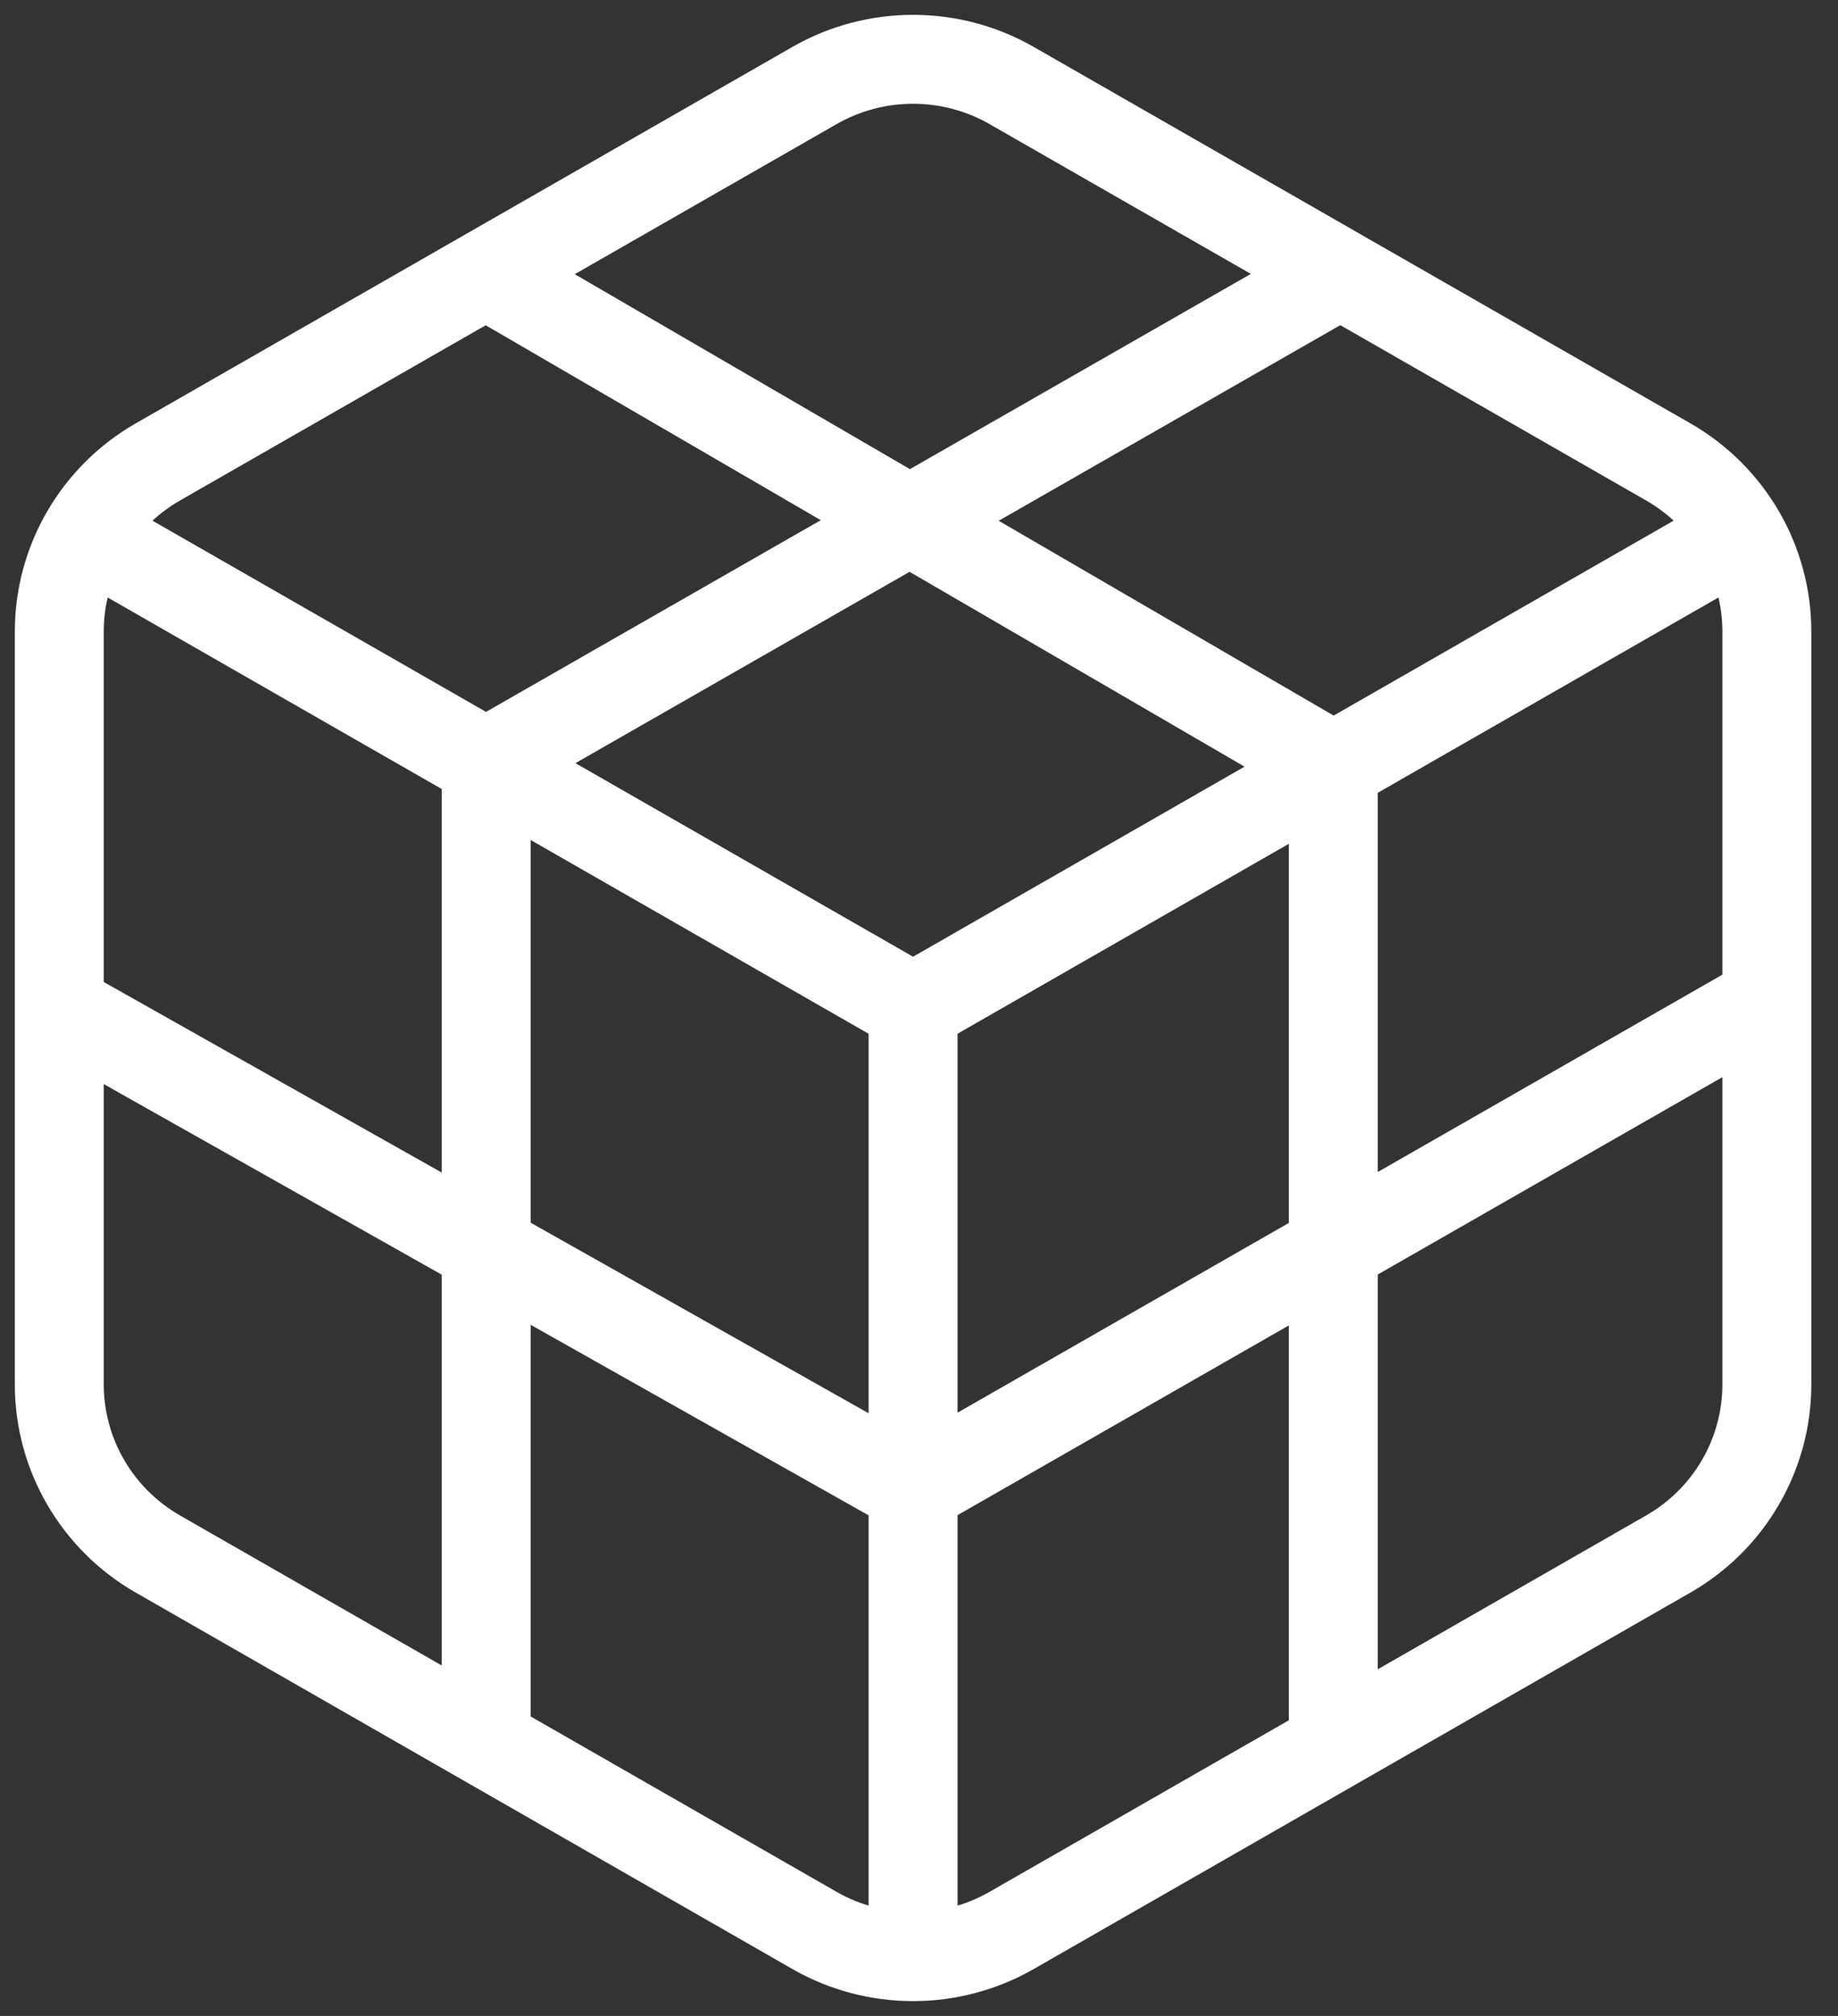 <svg width="31" height="34" viewBox="0 0 31 34" fill="none" xmlns="http://www.w3.org/2000/svg">
<rect x="0" y="0" width="31" height="34" fill="#333333" stroke="none"/>
<path d="M8.2 4.623L22.488 12.933V29.377M1 17L15.4 25.119L29.8 16.873M22.6 4.623L8.2 12.869V29.377M1.445 9L15.4 17M15.4 17L29.354 9M15.4 17V32.888M29.8 23.349V10.651C29.8 9.47 29.166 8.381 28.138 7.791L17.062 1.442C16.034 0.853 14.766 0.853 13.738 1.442L2.662 7.791C1.634 8.381 1 9.47 1 10.651V23.349C1 24.529 1.634 25.619 2.662 26.209L13.738 32.558C14.766 33.147 16.034 33.147 17.062 32.558L28.138 26.209C29.166 25.619 29.8 24.529 29.8 23.349Z" stroke="white" stroke-width="1.5" stroke-linecap="round" stroke-linejoin="round"/>
</svg>
